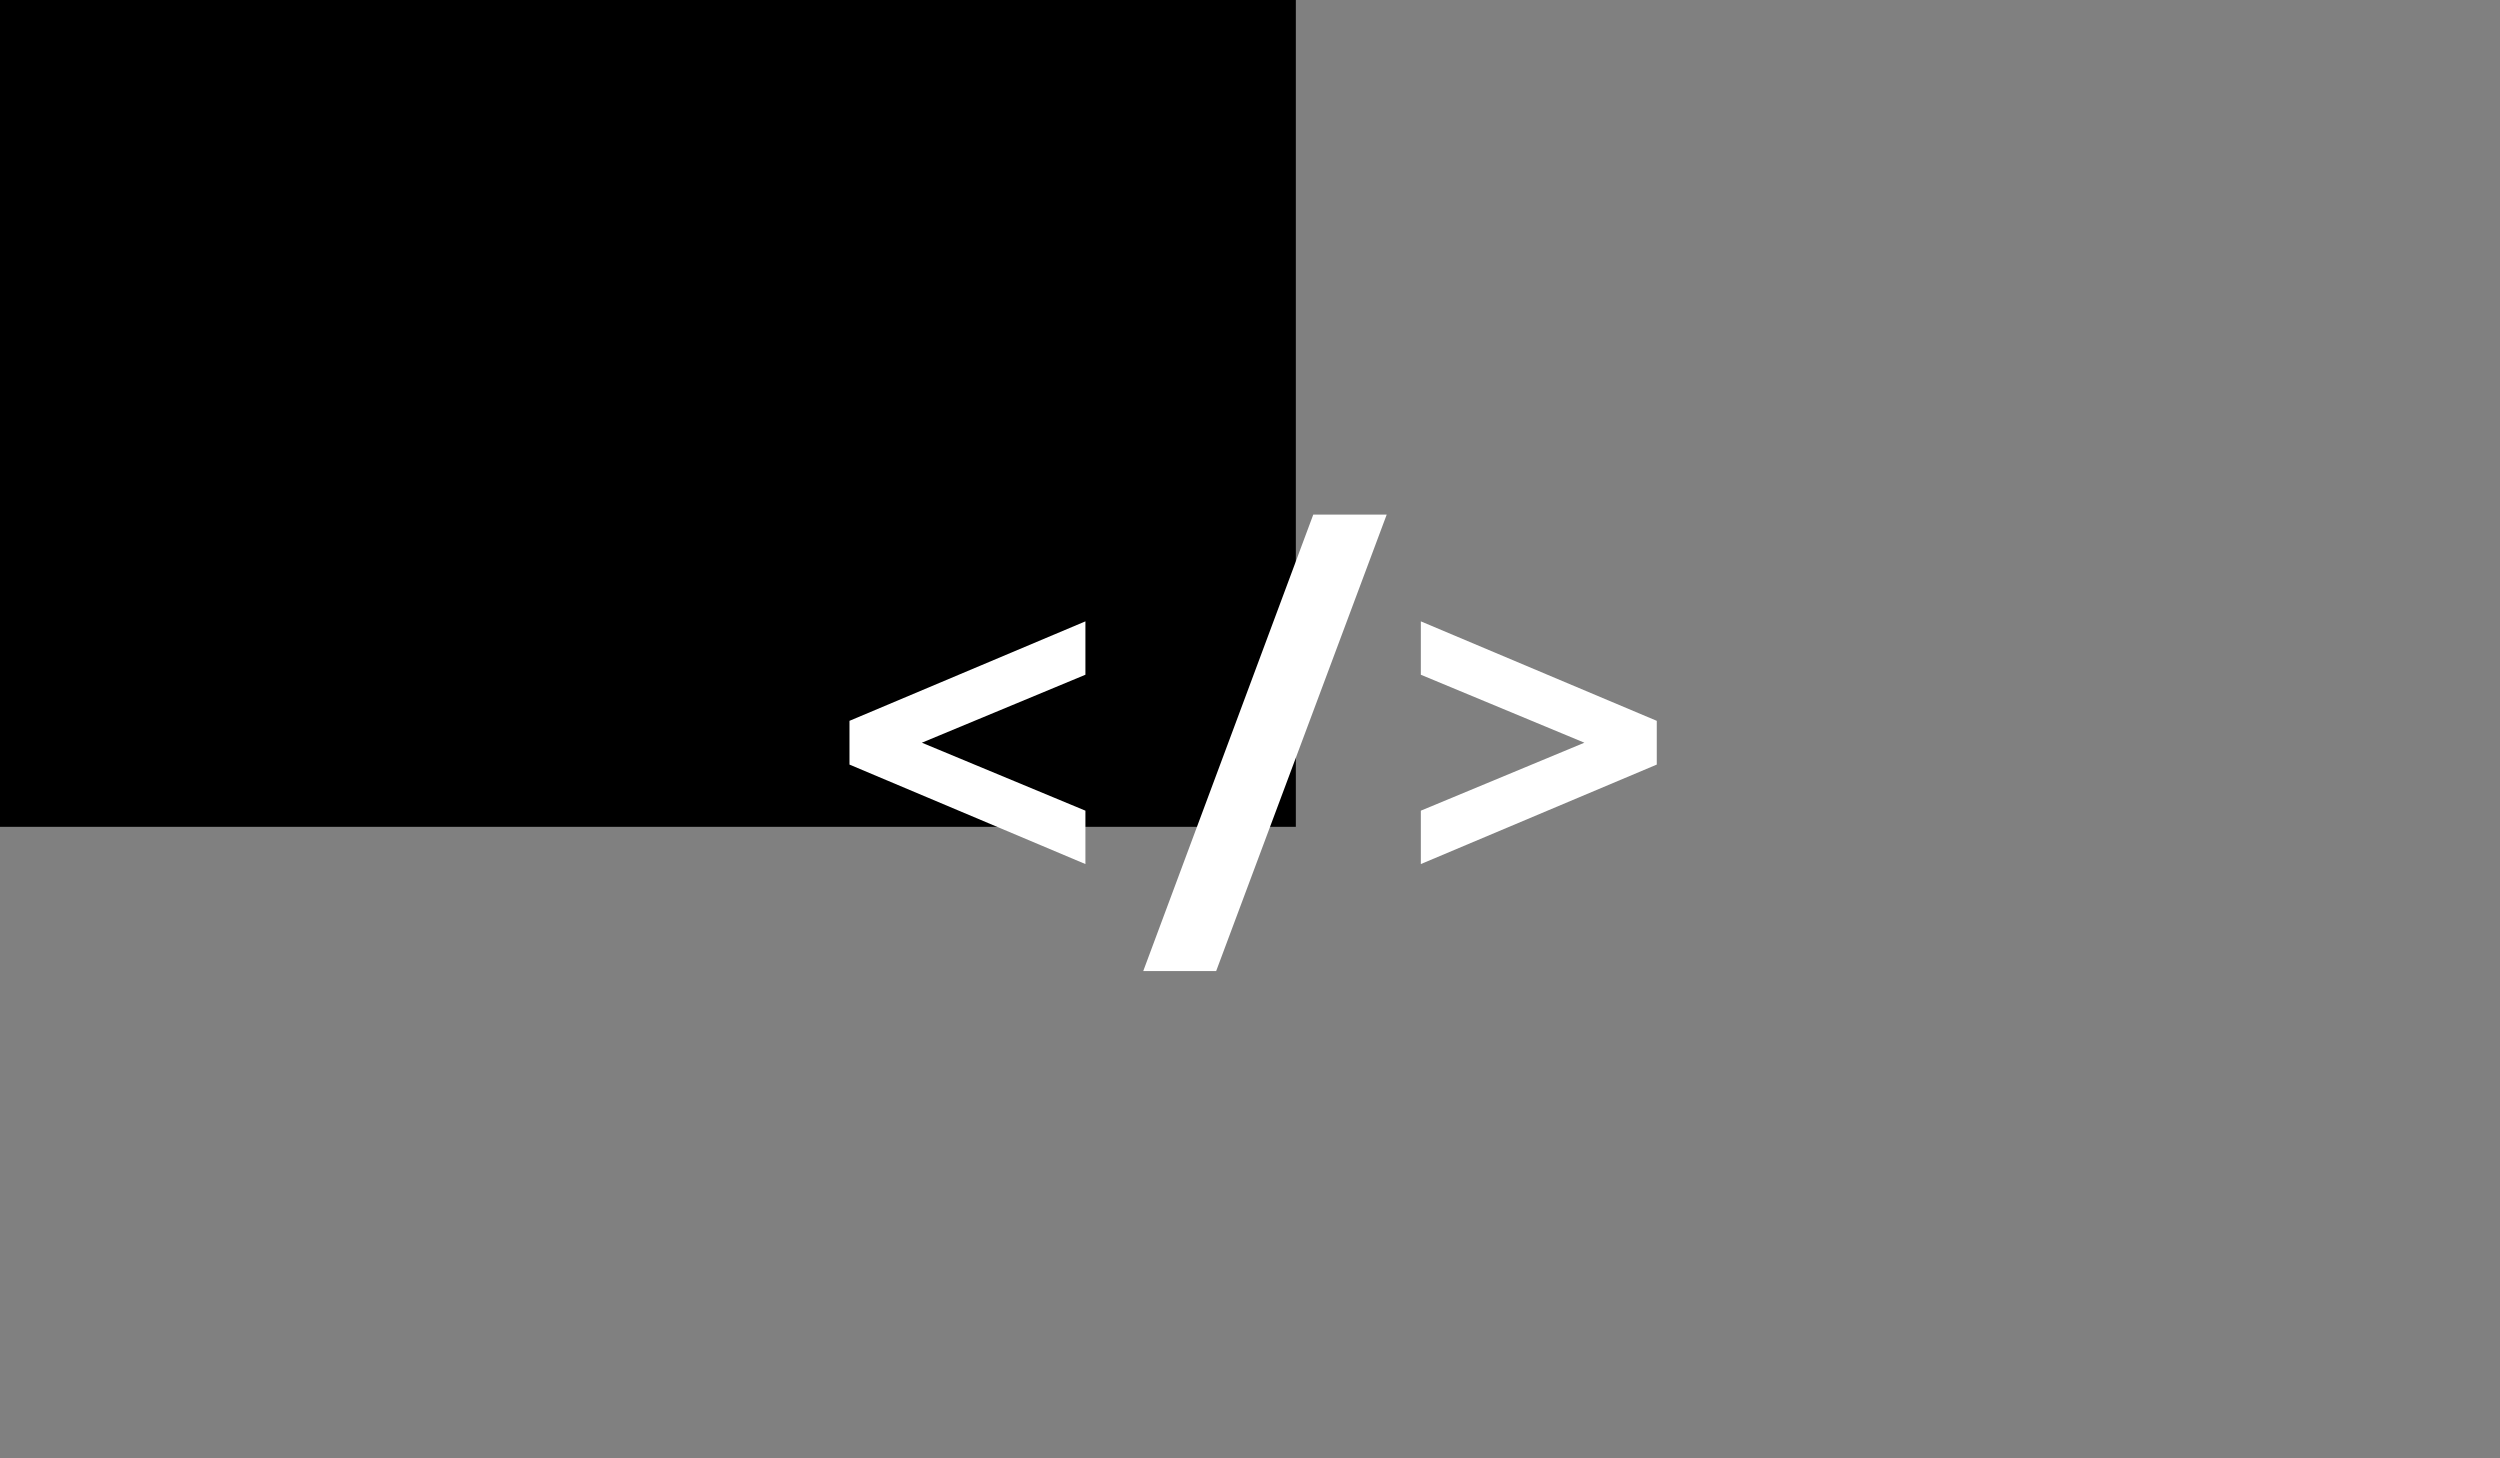 <?xml version="1.0" encoding="utf-8"?>
<!-- Generator: Adobe Illustrator 18.1.1, SVG Export Plug-In . SVG Version: 6.00 Build 0)  -->
<svg version="1.1" id="Layer_1" xmlns="http://www.w3.org/2000/svg" xmlns:xlink="http://www.w3.org/1999/xlink" x="0px" y="0px"
	 viewBox="0 0 960 560" enable-background="new 0 0 960 560" xml:space="preserve">
<rect x="0" y="0" width="960" height="560" fill="#808080" stroke="none"/>
<rect width="497.6" height="317.5"/>
<g>
	<path fill="#FFFFFF" d="M326.2,293.6v-16.8l90.6-38.2v20.5l-62.8,26.1l62.8,26.1v20.5L326.2,293.6z"/>
	<path fill="#FFFFFF" d="M467,372.9h-28l65.3-175.3h28.2L467,372.9z"/>
	<path fill="#FFFFFF" d="M545.6,331.8v-20.5l62.8-26.1l-62.8-26.1v-20.5l90.6,38.2v16.8L545.6,331.8z"/>
</g>
</svg>
